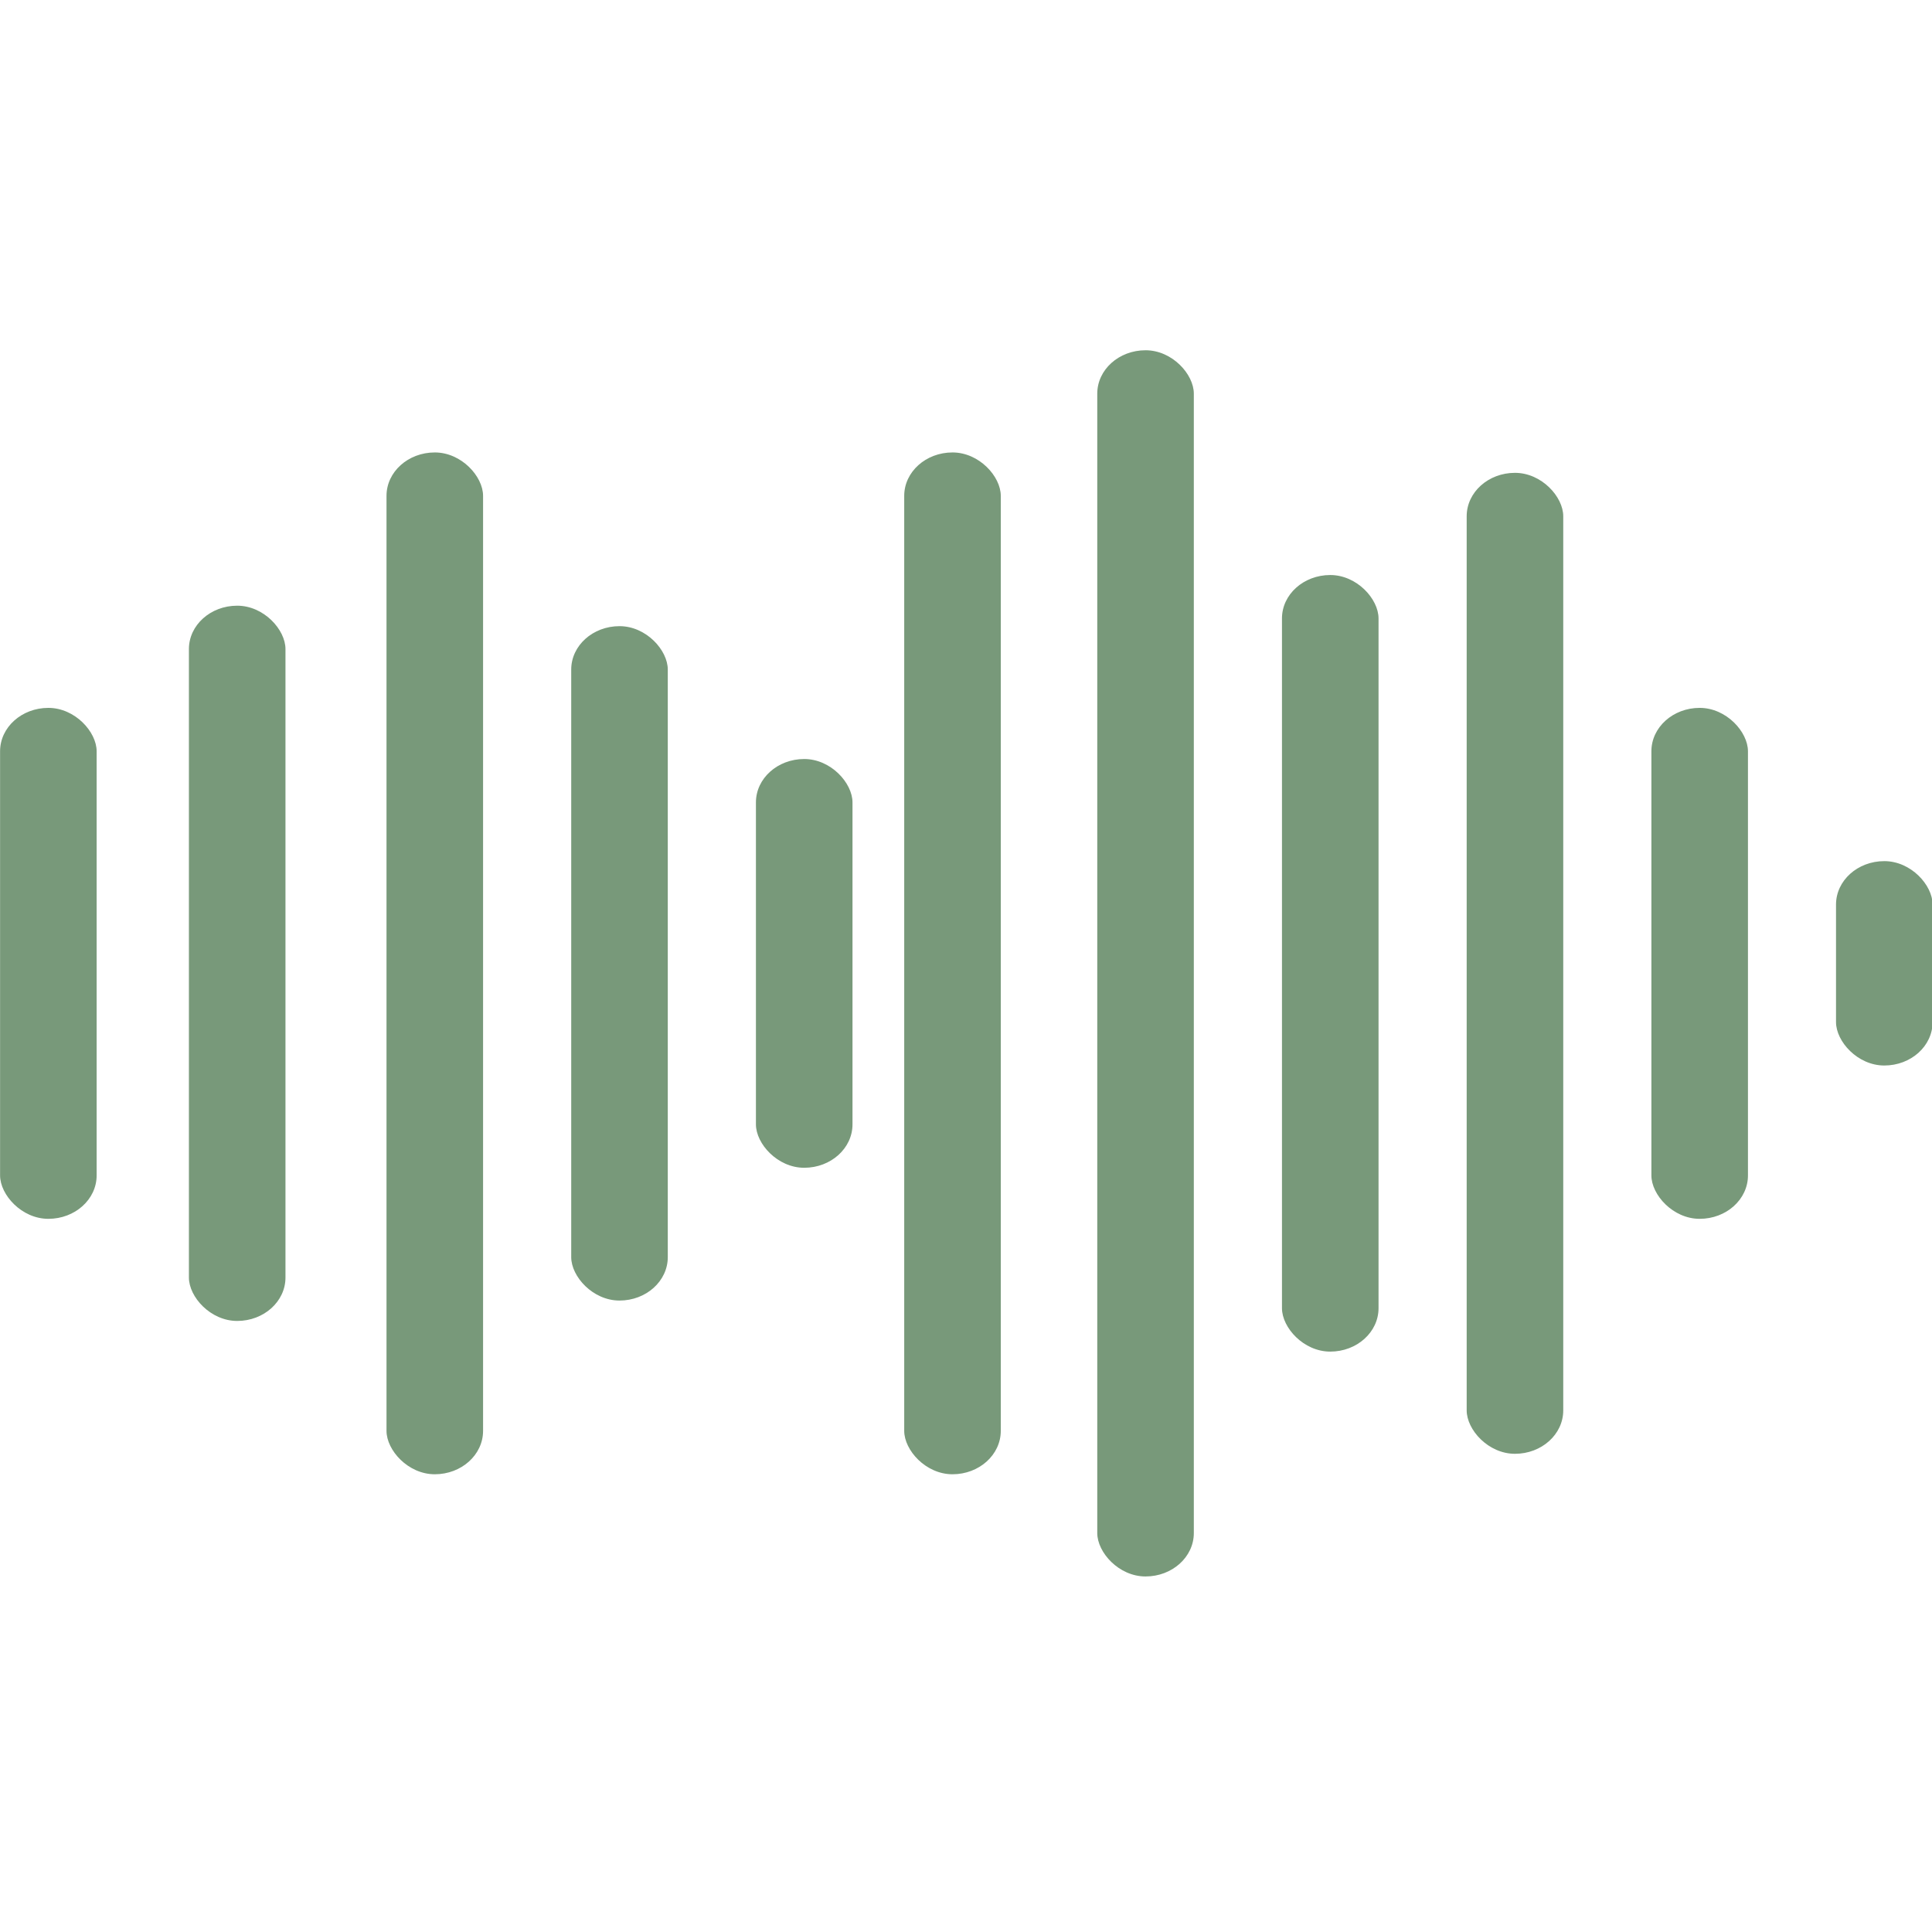 <?xml version="1.0" encoding="UTF-8" standalone="no"?>
<!-- Created with Inkscape (http://www.inkscape.org/) -->

<svg
   width="128"
   height="128"
   viewBox="0 0 33.867 33.867"
   version="1.1"
   id="svg8"
   inkscape:version="1.1.2 (0a00cf5339, 2022-02-04)"
   sodipodi:docname="volume.svg"
   xmlns:inkscape="http://www.inkscape.org/namespaces/inkscape"
   xmlns:sodipodi="http://sodipodi.sourceforge.net/DTD/sodipodi-0.dtd"
   xmlns="http://www.w3.org/2000/svg"
   xmlns:svg="http://www.w3.org/2000/svg"
   xmlns:rdf="http://www.w3.org/1999/02/22-rdf-syntax-ns#"
   xmlns:cc="http://creativecommons.org/ns#"
   xmlns:dc="http://purl.org/dc/elements/1.1/">
  <defs
     id="defs2" />
  <sodipodi:namedview
     id="base"
     pagecolor="#ffffff"
     bordercolor="#666666"
     borderopacity="1.0"
     inkscape:pageopacity="0.0"
     inkscape:pageshadow="2"
     inkscape:zoom="4"
     inkscape:cx="54.125"
     inkscape:cy="52.125"
     inkscape:document-units="mm"
     inkscape:current-layer="g893"
     showgrid="false"
     units="px"
     inkscape:window-width="1896"
     inkscape:window-height="1006"
     inkscape:window-x="1930"
     inkscape:window-y="60"
     inkscape:window-maximized="0"
     inkscape:pagecheckerboard="1" />
  <g
     inkscape:label="Layer 1"
     inkscape:groupmode="layer"
     id="layer1"
     transform="translate(0,-263.133)">
    <g
       id="g893"
       transform="matrix(1.506,0,0,1.354,-4.595,-97.886)"
       inkscape:label="root">
      <rect
         ry="0.562"
         y="277.78"
         x="24.422"
         height="2.646"
         width="1.124"
         id="rect832-3"
         style="fill:#78997a;fill-opacity:1;stroke:none;stroke-width:0.034;stroke-miterlimit:4;stroke-dasharray:none;stroke-opacity:1"
         inkscape:label="bar-11" />
      <rect
         ry="0.562"
         y="275.796"
         x="22.273"
         height="6.615"
         width="1.124"
         id="rect832-6"
         style="fill:#78997a;fill-opacity:1;stroke:none;stroke-width:0.053;stroke-miterlimit:4;stroke-dasharray:none;stroke-opacity:1"
         inkscape:label="bar-10" />
      <rect
         ry="0.562"
         y="272.753"
         x="20.123"
         height="12.7"
         width="1.124"
         id="rect832-7"
         style="fill:#78997a;fill-opacity:1;stroke:none;stroke-width:0.074;stroke-miterlimit:4;stroke-dasharray:none;stroke-opacity:1"
         inkscape:label="bar-9" />
      <rect
         ry="0.562"
         y="274.076"
         x="17.973"
         height="10.054"
         width="1.124"
         id="rect832-5"
         style="fill:#78997a;fill-opacity:1;stroke:none;stroke-width:0.066;stroke-miterlimit:4;stroke-dasharray:none;stroke-opacity:1"
         inkscape:label="bar-8" />
      <rect
         ry="0.562"
         y="271.166"
         x="15.823"
         height="15.875"
         width="1.124"
         id="rect832-35"
         style="fill:#78997a;fill-opacity:1;stroke:none;stroke-width:0.083;stroke-miterlimit:4;stroke-dasharray:none;stroke-opacity:1"
         inkscape:label="bar-7" />
      <rect
         ry="0.562"
         y="272.489"
         x="13.576"
         height="13.229"
         width="1.124"
         id="rect832-2-7"
         style="fill:#78997a;fill-opacity:1;stroke:none;stroke-width:0.076;stroke-miterlimit:4;stroke-dasharray:none;stroke-opacity:1"
         inkscape:label="bar-6" />
      <rect
         ry="0.562"
         y="276.458"
         x="11.85"
         height="5.292"
         width="1.124"
         id="rect832-62"
         style="fill:#78997a;fill-opacity:1;stroke:none;stroke-width:0.048;stroke-miterlimit:4;stroke-dasharray:none;stroke-opacity:1"
         inkscape:label="bar-5" />
      <rect
         ry="0.562"
         y="274.738"
         x="9.7"
         height="8.731"
         width="1.124"
         id="rect832-9"
         style="fill:#78997a;fill-opacity:1;stroke:none;stroke-width:0.061;stroke-miterlimit:4;stroke-dasharray:none;stroke-opacity:1"
         inkscape:label="bar-4" />
      <rect
         ry="0.562"
         y="272.489"
         x="7.55"
         height="13.229"
         width="1.124"
         id="rect832"
         style="fill:#78997a;fill-opacity:1;stroke:none;stroke-width:0.076;stroke-miterlimit:4;stroke-dasharray:none;stroke-opacity:1"
         inkscape:label="bar-3" />
      <rect
         ry="0.562"
         y="274.473"
         x="5.25"
         height="9.26"
         width="1.124"
         id="rect832-2"
         style="fill:#78997a;fill-opacity:1;stroke:none;stroke-width:0.063;stroke-miterlimit:4;stroke-dasharray:none;stroke-opacity:1"
         inkscape:label="bar-2" />
      <rect
         ry="0.562"
         y="275.796"
         x="3.052"
         height="6.615"
         width="1.124"
         id="rect832-1"
         style="fill:#78997a;fill-opacity:1;stroke:none;stroke-width:0.053;stroke-miterlimit:4;stroke-dasharray:none;stroke-opacity:1"
         inkscape:label="bar-1" />
    </g>
  </g>
</svg>
